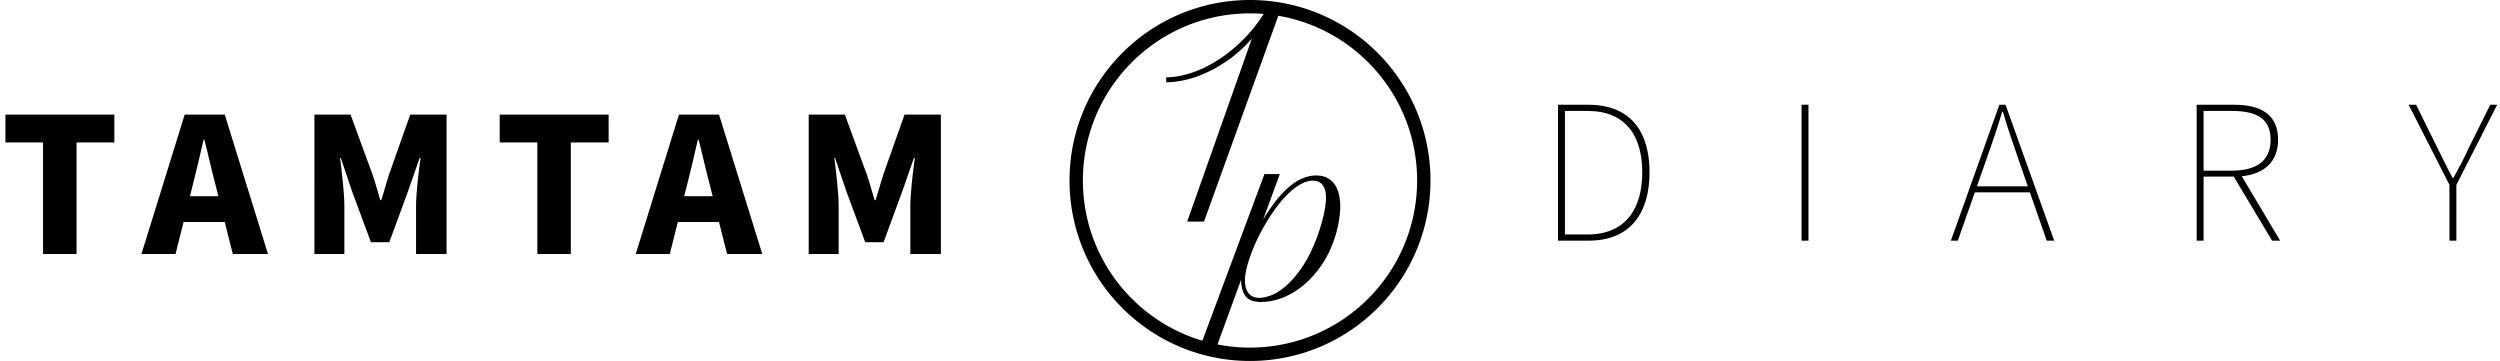 <svg width="187" height="27" fill="none" xmlns="http://www.w3.org/2000/svg"><path d="M3.22 19h2.506v-8.344h2.828V8.57H.406v2.086H3.22V19zm11.21-5.208c.267-1.036.546-2.254.799-3.346h.056c.28 1.064.546 2.31.825 3.346l.224.882h-2.127l.223-.882zM10.58 19h2.549l.601-2.394h3.08L17.414 19h2.631L16.811 8.57h-2.996L10.58 19zm12.939 0h2.24v-3.57c0-1.036-.196-2.59-.322-3.612h.056l.84 2.492 1.414 3.808h1.372l1.4-3.808.868-2.492h.07c-.14 1.022-.336 2.576-.336 3.612V19h2.282V8.57h-2.716l-1.596 4.508c-.196.602-.364 1.26-.574 1.89h-.07c-.196-.63-.364-1.288-.574-1.89L26.22 8.57h-2.702V19zm16.673 0h2.506v-8.344h2.828V8.57h-8.148v2.086h2.814V19zm11.21-5.208c.267-1.036.547-2.254.798-3.346h.056c.28 1.064.547 2.31.827 3.346l.224.882h-2.129l.225-.882zM47.553 19H50.1l.602-2.394h3.08L54.386 19h2.632L53.782 8.57h-2.995L47.552 19zm12.939 0h2.24v-3.57c0-1.036-.196-2.59-.322-3.612h.056l.84 2.492 1.414 3.808h1.372l1.4-3.808.868-2.492h.07c-.14 1.022-.336 2.576-.336 3.612V19h2.282V8.57h-2.716l-1.596 4.508c-.196.602-.364 1.26-.574 1.89h-.07c-.196-.63-.364-1.288-.574-1.89L63.193 8.57H60.49V19zM116.54 18h2.296c3.136 0 4.55-2.086 4.55-5.11 0-3.038-1.414-5.054-4.564-5.054h-2.282V18zm.518-.462v-9.24h1.694c2.884 0 4.088 1.904 4.088 4.592 0 2.674-1.204 4.648-4.088 4.648h-1.694zm17.698.462h.518V7.836h-.518V18zm13.83-6.09c.434-1.232.798-2.268 1.176-3.542h.056c.378 1.274.728 2.31 1.162 3.542l.7 2.03h-3.808l.714-2.03zm-2.66 6.09h.518l1.274-3.612h4.116l1.26 3.612h.56l-3.64-10.164h-.462L145.926 18zm18.385 0h.518v-4.788h2.254l2.87 4.788h.602l-2.87-4.816c1.68-.168 2.716-1.092 2.716-2.73 0-1.876-1.274-2.618-3.276-2.618h-2.814V18zm.518-5.236V8.298h2.114c1.862 0 2.898.574 2.898 2.156 0 1.568-1.036 2.31-2.898 2.31h-2.114zM183.219 18h.518v-4.172l3.052-5.992h-.518l-1.624 3.262c-.336.756-.728 1.47-1.134 2.212h-.056c-.406-.742-.742-1.456-1.12-2.212l-1.61-3.262h-.56l3.052 5.992V18z" fill="#000"/><path fill-rule="evenodd" clip-rule="evenodd" d="M93.5 26c6.904 0 12.5-5.596 12.5-12.5 0-6.182-4.487-11.315-10.382-12.321L90.06 16.574h-1.258l4.836-13.685a10.376 10.376 0 01-1.627 1.503c-.565.407-1.13.742-1.695 1.006-.557.263-1.1.456-1.627.576-.528.12-1.013.18-1.458.18v-.372c.543 0 1.145-.102 1.808-.305a8.929 8.929 0 002.023-.96c.686-.43 1.356-.976 2.011-1.64a10.972 10.972 0 001.45-1.836A12.668 12.668 0 0093.5 1C86.596 1 81 6.596 81 13.5c0 5.666 3.77 10.451 8.938 11.985l4.644-12.467h1.149l-1.25 3.412c.662-1.104 1.32-1.93 1.972-2.476.657-.552 1.325-.828 2.003-.828.316 0 .588.06.816.178.227.119.414.281.559.487.145.207.251.452.318.736.067.278.101.58.101.905 0 .345-.036.724-.109 1.137a8.066 8.066 0 01-.303 1.222c-.264.805-.608 1.506-1.032 2.104a7.194 7.194 0 01-1.382 1.501 5.705 5.705 0 01-1.546.898 4.43 4.43 0 01-1.53.294c-.263 0-.491-.031-.683-.093a1.036 1.036 0 01-.458-.294 1.335 1.335 0 01-.272-.518 2.89 2.89 0 01-.1-.759l-1.767 4.84c.786.155 1.6.236 2.432.236zm0 1c7.456 0 13.5-6.044 13.5-13.5S100.956 0 93.5 0 80 6.044 80 13.5 86.044 27 93.5 27zm3.838-13.247c.295-.16.58-.24.854-.24.342 0 .593.116.754.348.16.227.24.54.24.936 0 .18-.018.387-.054.62a8.096 8.096 0 01-.14.75 13.55 13.55 0 01-.528 1.702c-.331.86-.694 1.575-1.087 2.143-.388.567-.777 1.018-1.165 1.353-.383.336-.75.573-1.103.712-.346.134-.644.201-.892.201a1.22 1.22 0 01-.498-.092 1.032 1.032 0 01-.341-.271 1.204 1.204 0 01-.194-.41 2.03 2.03 0 01-.062-.51c0-.264.041-.573.124-.93.088-.355.207-.732.357-1.129.15-.402.329-.815.536-1.238.212-.423.443-.835.691-1.237.248-.403.51-.782.784-1.138.28-.356.564-.668.854-.936.29-.268.58-.48.87-.634z" fill="#000"/></svg>